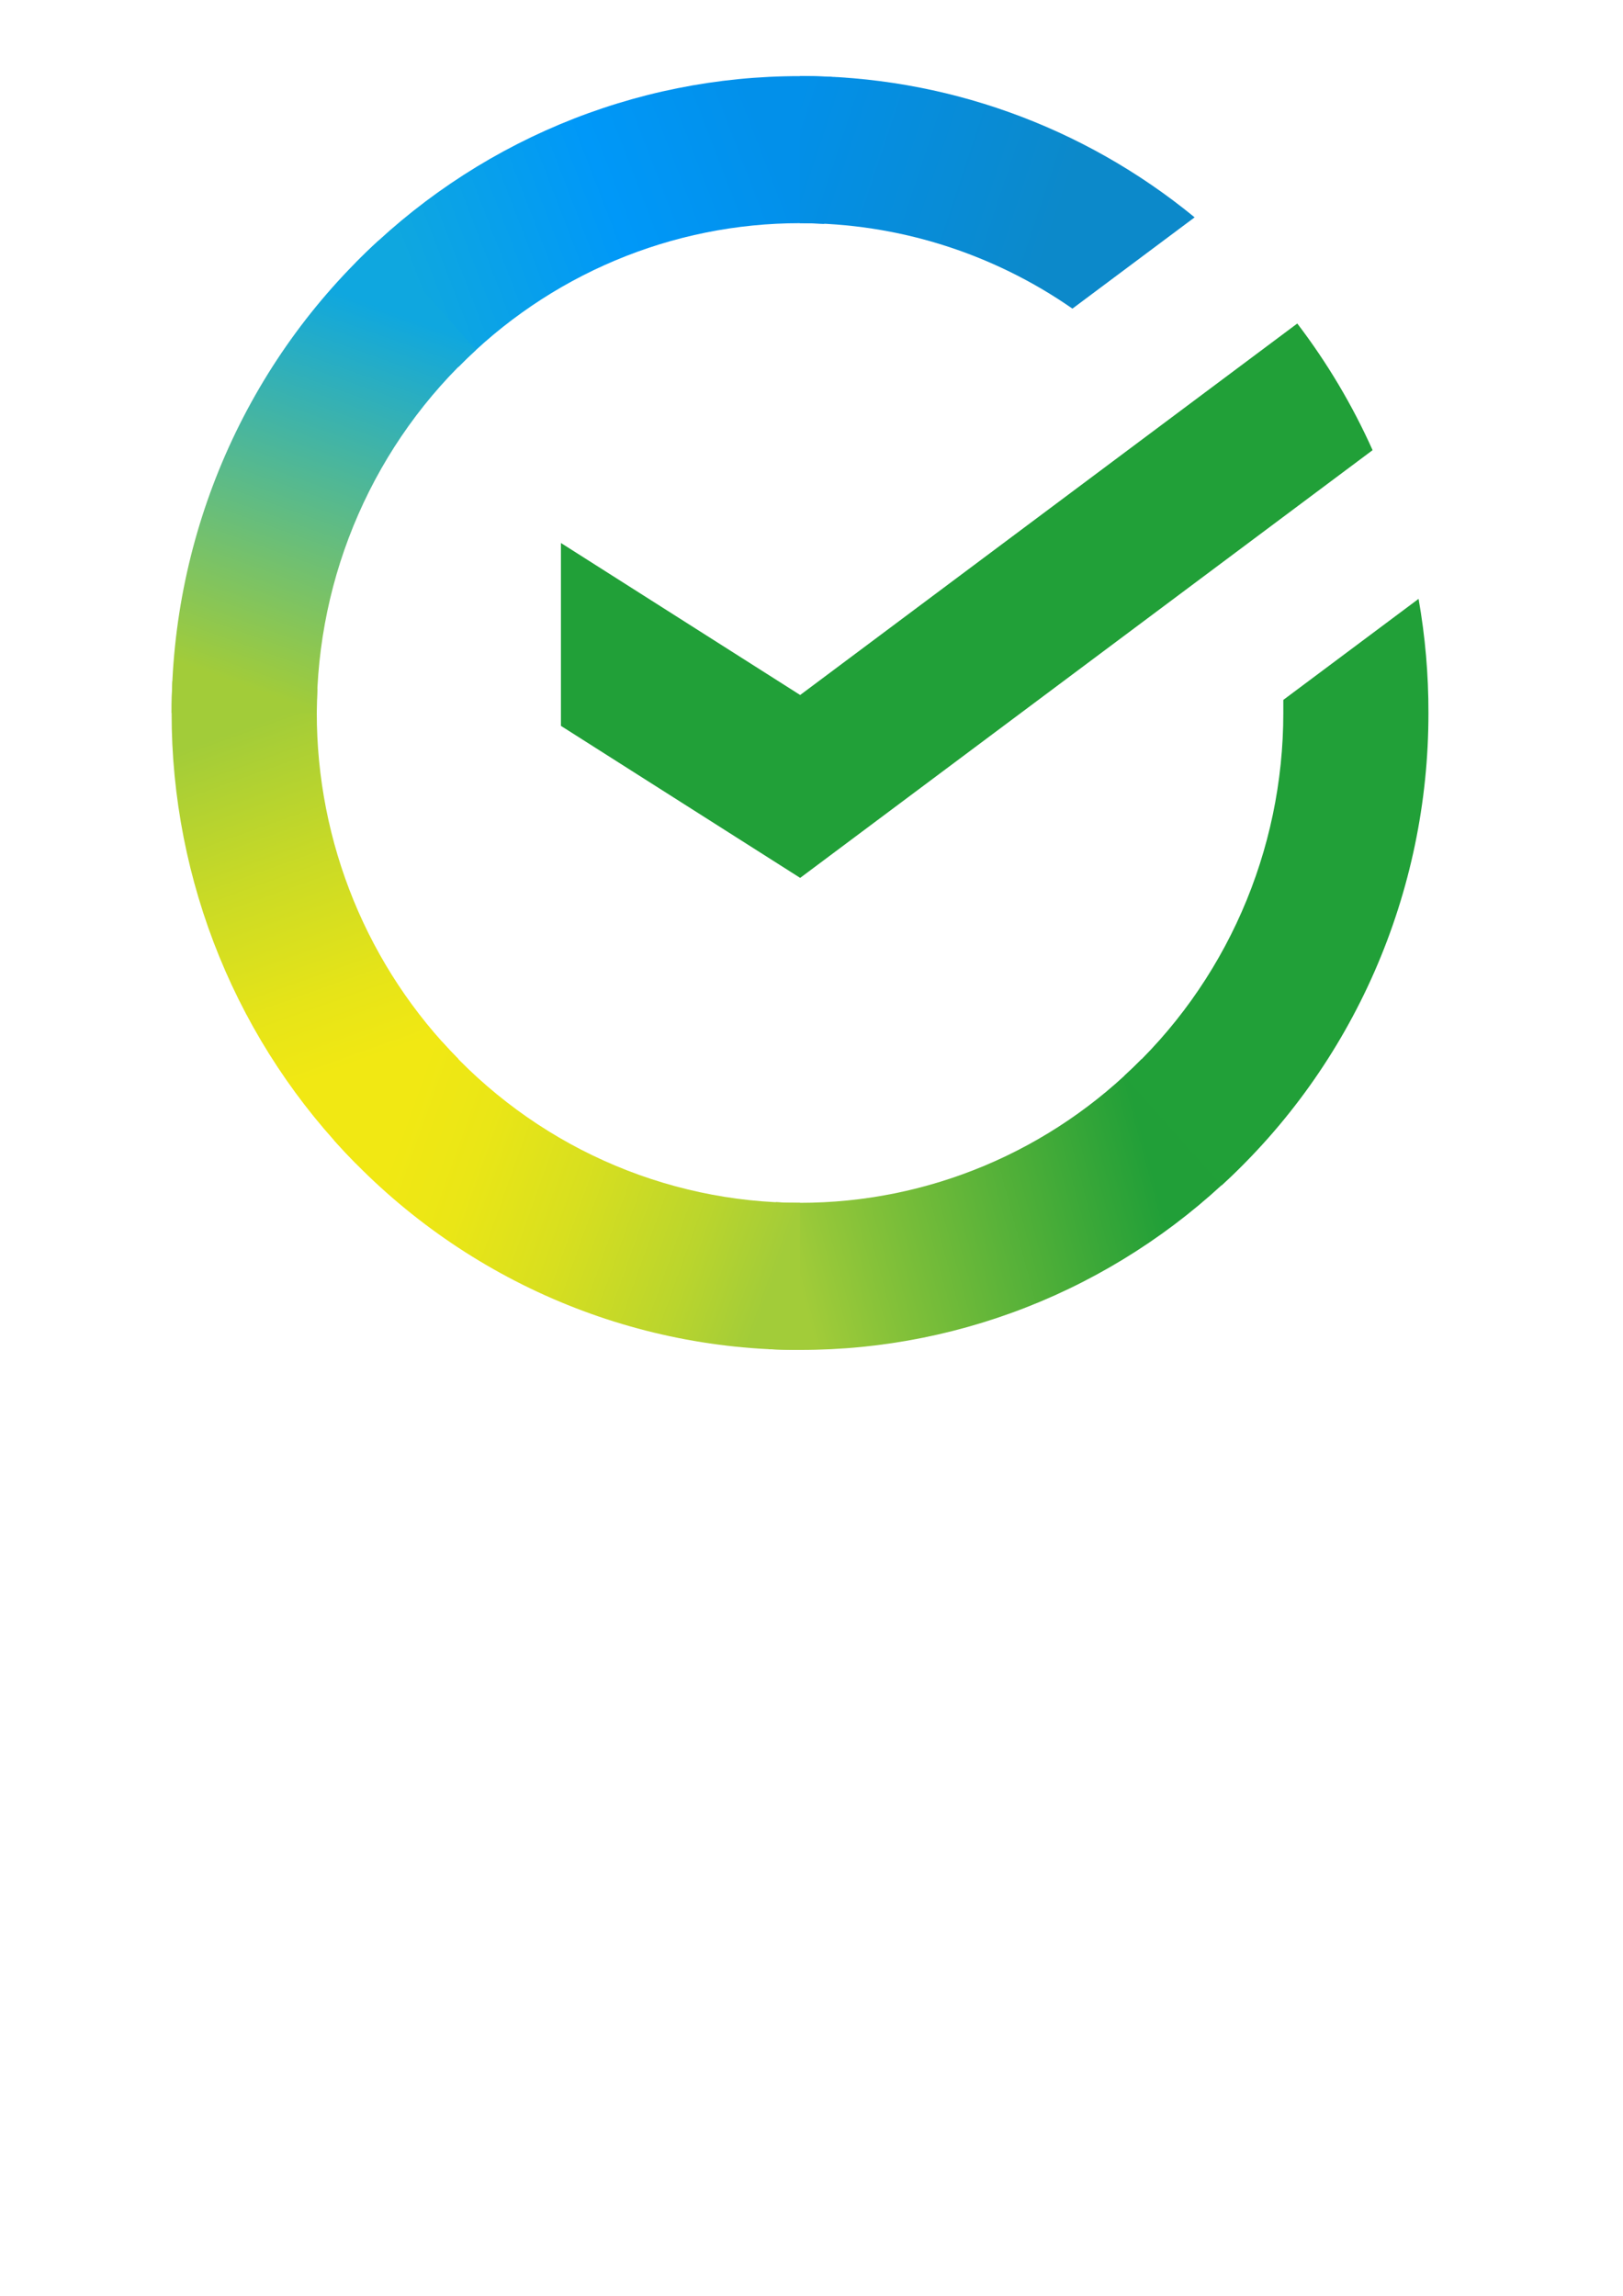 <?xml version="1.0" encoding="UTF-8"?>
<!DOCTYPE svg PUBLIC "-//W3C//DTD SVG 1.1//EN" "http://www.w3.org/Graphics/SVG/1.1/DTD/svg11.dtd">
<!-- Creator: CorelDRAW -->
<svg xmlns="http://www.w3.org/2000/svg" xml:space="preserve" width="210mm" height="297mm" version="1.1" style="shape-rendering:geometricPrecision; text-rendering:geometricPrecision; image-rendering:optimizeQuality; fill-rule:evenodd; clip-rule:evenodd"
viewBox="0 0 21000 29700"
 xmlns:xlink="http://www.w3.org/1999/xlink"
 xmlns:xodm="http://www.corel.com/coreldraw/odm/2003">
 <defs>
  <style type="text/css">
   <![CDATA[
    .fil0 {fill:#21A038;fill-rule:nonzero}
    .fil5 {fill:url(#id0);fill-rule:nonzero}
    .fil4 {fill:url(#id1);fill-rule:nonzero}
    .fil6 {fill:url(#id2);fill-rule:nonzero}
    .fil3 {fill:url(#id3);fill-rule:nonzero}
    .fil2 {fill:url(#id4);fill-rule:nonzero}
    .fil1 {fill:url(#id5);fill-rule:nonzero}
   ]]>
  </style>
  <linearGradient id="id0" gradientUnits="userSpaceOnUse" x1="4486.63" y1="14167.81" x2="10254.82" y2="16227.21">
   <stop offset="0" style="stop-opacity:1; stop-color:#F1E813"/>
   <stop offset="0.129" style="stop-opacity:1; stop-color:#F1E813"/>
   <stop offset="0.302" style="stop-opacity:1; stop-color:#EAE616"/>
   <stop offset="0.529" style="stop-opacity:1; stop-color:#D8DF1F"/>
   <stop offset="0.8" style="stop-opacity:1; stop-color:#BAD52D"/>
   <stop offset="0.98" style="stop-opacity:1; stop-color:#A2CC39"/>
   <stop offset="1" style="stop-opacity:1; stop-color:#A2CC39"/>
  </linearGradient>
  <linearGradient id="id1" gradientUnits="userSpaceOnUse" x1="9842.79" y1="1398.28" x2="14786.75" y2="3044.71">
   <stop offset="0" style="stop-opacity:1; stop-color:#0290EA"/>
   <stop offset="0.059" style="stop-opacity:1; stop-color:#0290EA"/>
   <stop offset="0.788" style="stop-opacity:1; stop-color:#0C89CA"/>
   <stop offset="1" style="stop-opacity:1; stop-color:#0C89CA"/>
  </linearGradient>
  <linearGradient id="id2" gradientUnits="userSpaceOnUse" x1="2839.42" y1="9223.84" x2="4898.98" y2="3455.81">
   <stop offset="0" style="stop-opacity:1; stop-color:#A2CC39"/>
   <stop offset="0.071" style="stop-opacity:1; stop-color:#A2CC39"/>
   <stop offset="0.259" style="stop-opacity:1; stop-color:#81C45E"/>
   <stop offset="0.922" style="stop-opacity:1; stop-color:#0FA7DF"/>
   <stop offset="1" style="stop-opacity:1; stop-color:#0FA7DF"/>
  </linearGradient>
  <linearGradient id="id3" gradientUnits="userSpaceOnUse" x1="9430.75" y1="16227.52" x2="15610.66" y2="14579.69">
   <stop offset="0" style="stop-opacity:1; stop-color:#A2CC39"/>
   <stop offset="0.122" style="stop-opacity:1; stop-color:#A2CC39"/>
   <stop offset="0.278" style="stop-opacity:1; stop-color:#86C239"/>
   <stop offset="0.871" style="stop-opacity:1; stop-color:#219F38"/>
   <stop offset="1" style="stop-opacity:1; stop-color:#219F38"/>
  </linearGradient>
  <linearGradient id="id4" gradientUnits="userSpaceOnUse" x1="4898.67" y1="3456.12" x2="10254.82" y2="1396.57">
   <stop offset="0" style="stop-opacity:1; stop-color:#0FA7DF"/>
   <stop offset="0.059" style="stop-opacity:1; stop-color:#0FA7DF"/>
   <stop offset="0.541" style="stop-opacity:1; stop-color:#0098F8"/>
   <stop offset="0.922" style="stop-opacity:1; stop-color:#0290EA"/>
   <stop offset="1" style="stop-opacity:1; stop-color:#0290EA"/>
  </linearGradient>
  <linearGradient id="id5" gradientUnits="userSpaceOnUse" x1="4898.82" y1="14579.84" x2="2839.11" y2="8811.96">
   <stop offset="0" style="stop-opacity:1; stop-color:#F1E813"/>
   <stop offset="0.141" style="stop-opacity:1; stop-color:#F1E813"/>
   <stop offset="0.302" style="stop-opacity:1; stop-color:#E6E418"/>
   <stop offset="0.58" style="stop-opacity:1; stop-color:#C9DA26"/>
   <stop offset="0.89" style="stop-opacity:1; stop-color:#A2CC39"/>
   <stop offset="1" style="stop-opacity:1; stop-color:#A2CC39"/>
  </linearGradient>
 </defs>
 <g id="Слой_x0020_1">
  <g id="_1557056434304">
   <path class="fil0" d="M16785.57 4185.2c386.34,506.09 713.36,1055.94 974.34,1638.34l-7406.52 5533.36 -3095.4 -1966.59 0 -2365.7 3095.4 1966.43 6432.18 -4805.84z"/>
   <path class="fil1" d="M4098.89 9223.53c0,-106.2 2.65,-211.62 7.78,-316.58l-1875.96 -93.12c-6.38,135.95 -10.27,273.14 -10.27,411.57 -0.78,1081.79 209.28,2153.14 617.89,3152.56 408.77,999.41 1008.14,1907.1 1763.69,2671.22l1330.63 -1347.91c-581.61,-587.07 -1043.01,-1284.85 -1357.72,-2053.49 -314.71,-768.47 -476.51,-1592.23 -476.04,-2424.25z"/>
   <path class="fil2" d="M10351.68 2887.28c104.64,0 208.82,3.89 312.22,9.03l93.9 -1901.81c-134.54,-6.39 -269.87,-9.66 -406.12,-9.66 -1067.93,-1.24 -2125.58,211.16 -3112.38,625.22 -986.64,414.21 -1882.97,1021.68 -2637.28,1787.82l1330.63 1348.54c579.44,-589.71 1268.03,-1057.5 2026.39,-1376.57 758.36,-319.07 1571.53,-483.04 2392.64,-482.57z"/>
   <path class="fil3" d="M10351.99 15560.41c-104.8,0 -208.82,0 -312.84,-8.41l-93.9 1901.19c135.01,6.85 270.49,10.43 406.74,10.43 1067.46,1.09 2124.65,-211.62 3110.82,-625.68 986.18,-414.37 1881.88,-1021.99 2635.72,-1787.98l-1328.13 -1347.91c-579.44,589.4 -1268.03,1056.87 -2026.24,1375.94 -758.2,318.91 -1571.21,482.89 -2392.17,482.42z"/>
   <path class="fil4" d="M13876.25 3992.58l1581.03 -1180.83c-1444.93,-1185.81 -3248.79,-1831.42 -5108.09,-1828.15l0 1903.21c1259.15,-1.71 2488.87,384 3527.06,1105.77z"/>
   <path class="fil0" d="M18482.61 9223.84c1.09,-495.03 -41.73,-989.29 -127.69,-1476.69l-1750.14 1307.27c0,56.21 0,112.59 0,169.42 0.47,885.43 -182.66,1761.04 -537.55,2570.17 -354.88,808.96 -873.43,1533.53 -1522.32,2126.36l1262.43 1413.94c843.53,-771.75 1517.49,-1714.33 1978.27,-2767 460.93,-1052.67 698.4,-2191.76 697,-3343.47z"/>
   <path class="fil5" d="M10351.68 15560.57c-873.75,0.31 -1737.68,-185.31 -2536.22,-544.87 -798.37,-359.56 -1513.29,-885.27 -2098.64,-1542.56l-1394.47 1278.62c761.47,855.06 1691.59,1538.2 2730.24,2005.36 1038.81,467.16 2162.64,707.91 3299.09,706.5l0 -1903.05z"/>
   <path class="fil6" d="M6158.76 4526.85l-1261.65 -1413.94c-843.69,771.6 -1518.12,1714.33 -1979.2,2767 -461.09,1052.51 -698.72,2191.76 -697.47,3343.47l1878.45 0c-0.31,-885.43 182.81,-1761.04 537.7,-2570.01 354.73,-809.12 873.44,-1533.53 1522.17,-2126.52z"/>
  </g>
 </g>
</svg>
